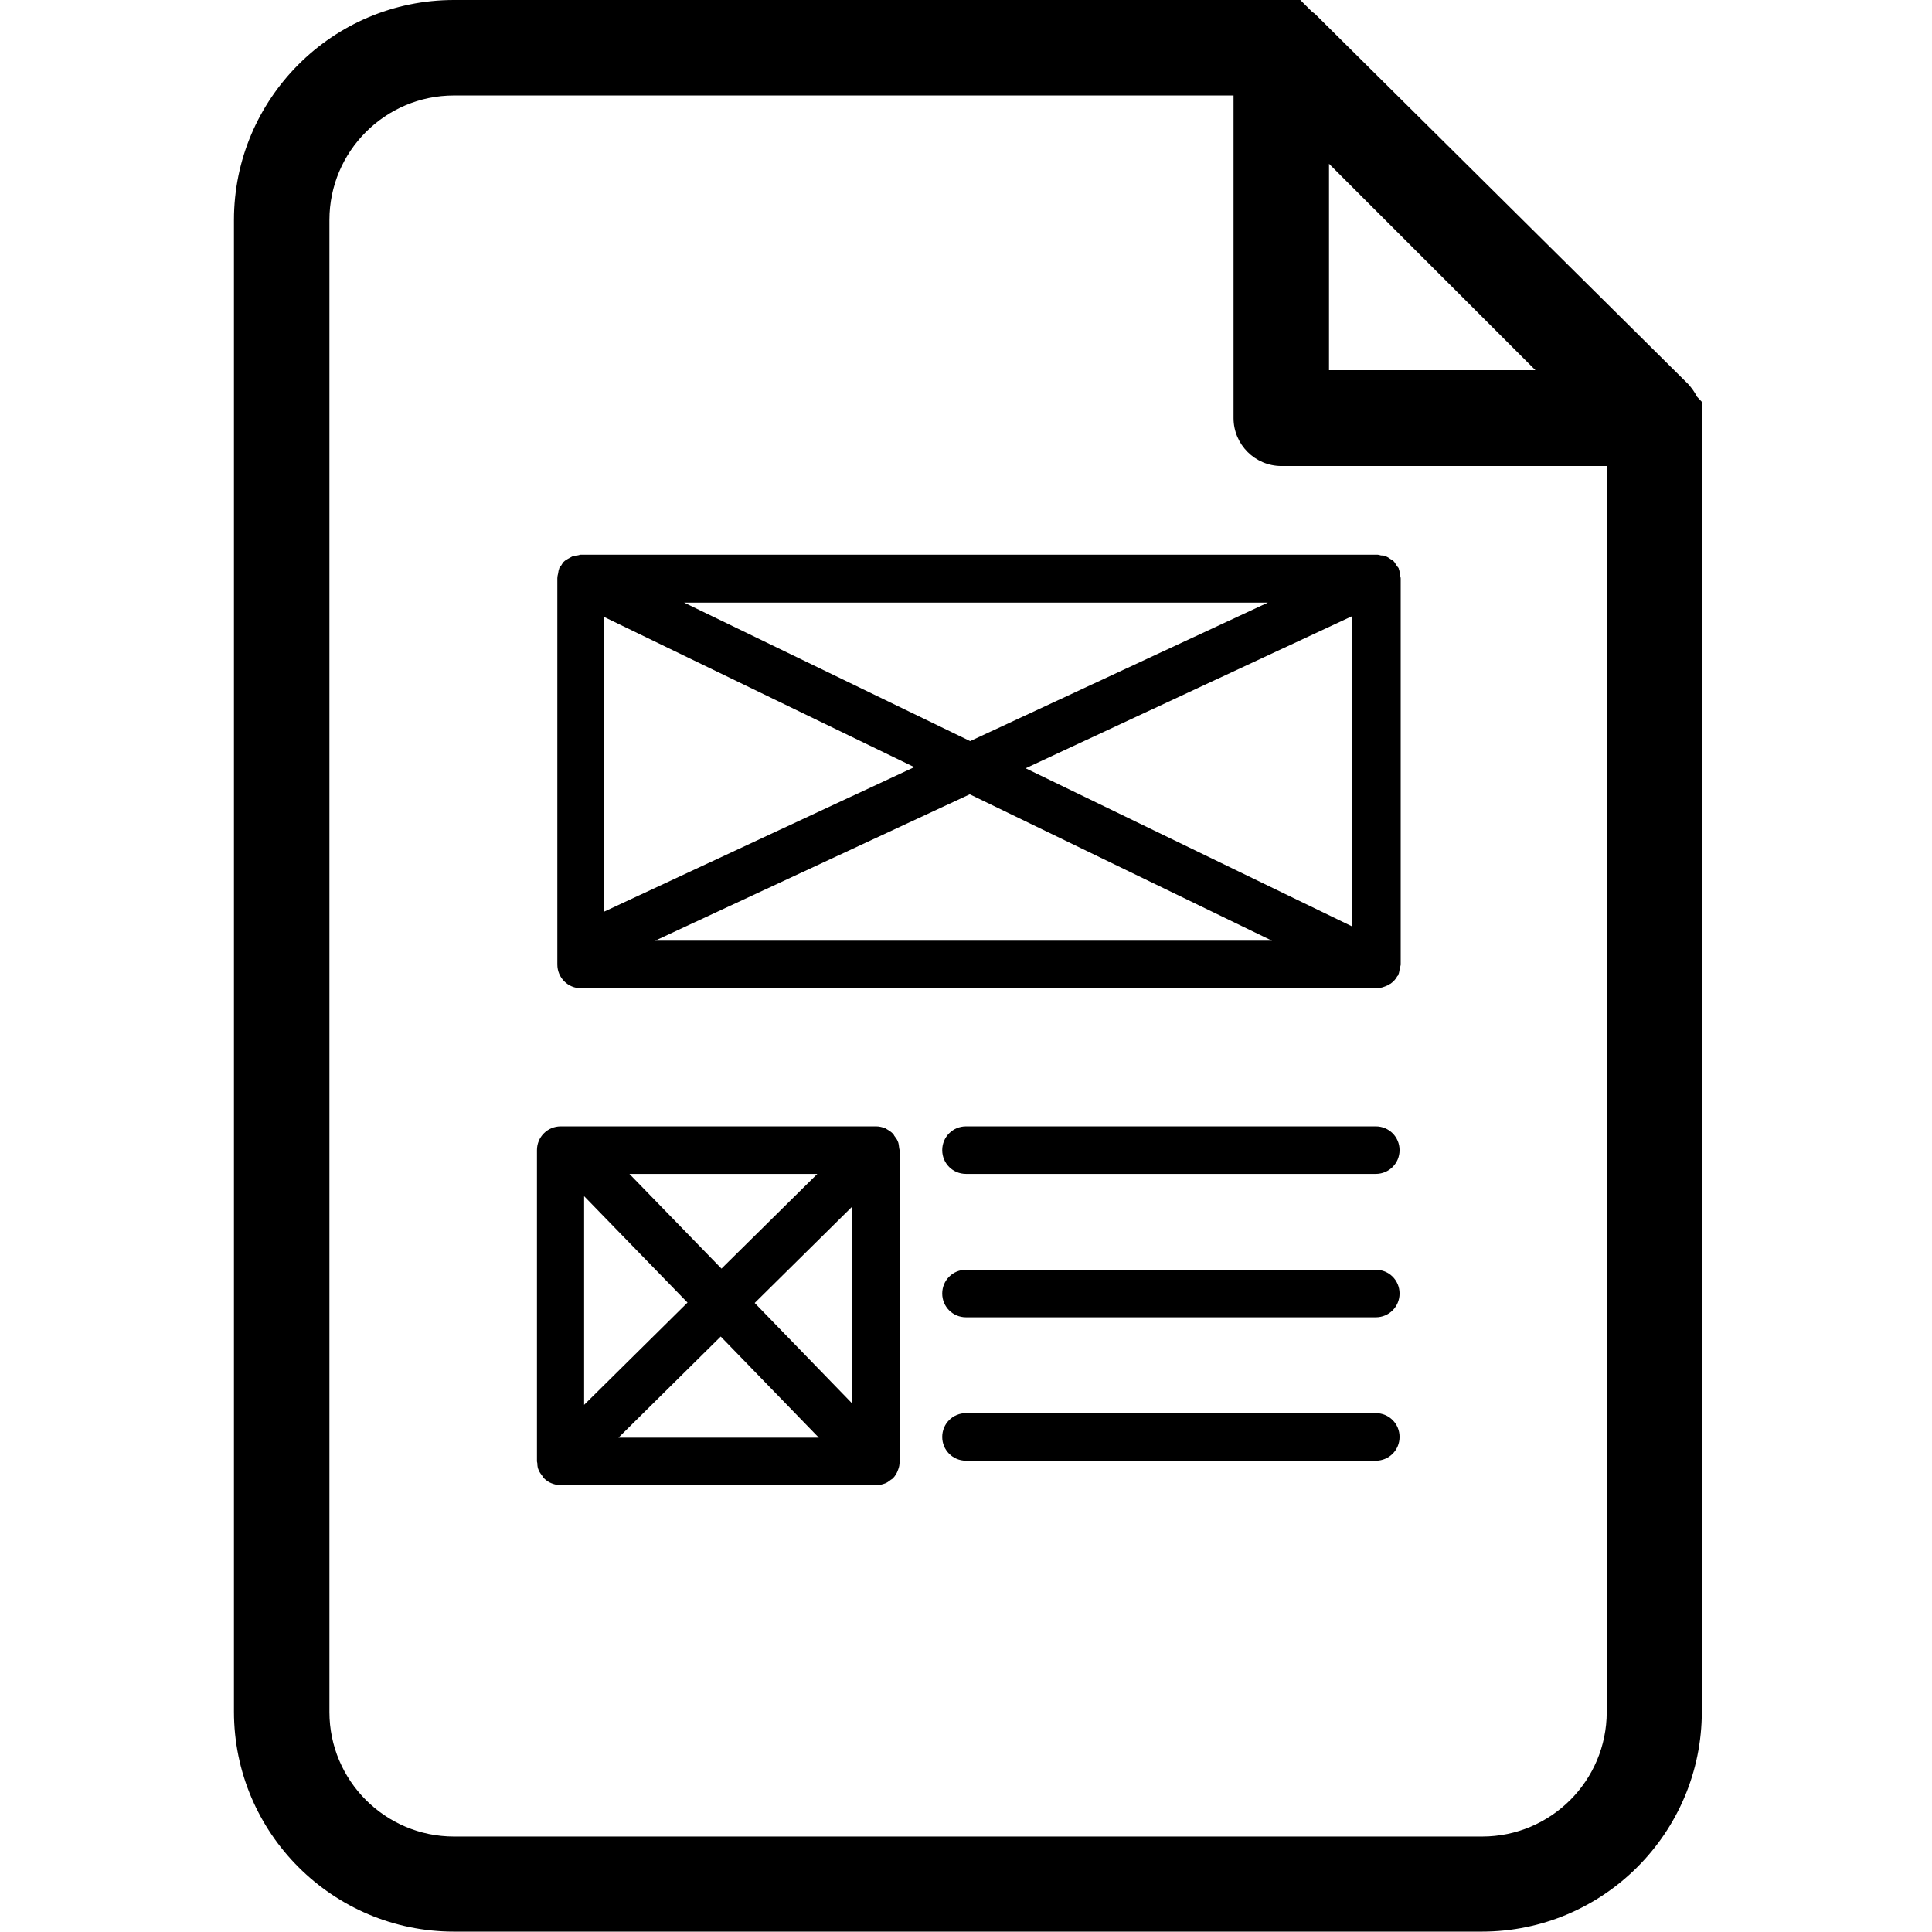 <svg xmlns="http://www.w3.org/2000/svg" viewBox="0 0 512 512">
  <path d="M449.7 105.1c-.6-1.2-1.4-2.3-2.3-3.3L348.5 3.7c-.2-.2-.4-.3-.7-.5L344.6 0H120.3C88.1 0 62 26.2 62 58.3v395.3c0 32.2 26.2 58.3 58.3 58.3h272.4c32.2 0 58.3-26.2 58.3-58.3V106.5l-1.3-1.4zm-97.5-61.7l54.7 54.7h-54.7V43.4zm73.6 410.3c0 18.2-14.8 33-33 33H120.3c-18.2 0-33-14.8-33-33V58.3c0-18.2 14.8-33 33-33h206.6v85.5c0 7 5.7 12.7 12.7 12.7h86.2v330.2z"/>
  <path d="M237.9 302.4c-.2-.5-.6-1-.9-1.4-.1-.2-.2-.4-.4-.6-.6-.6-1.3-1-2-1.4-.8-.3-1.6-.5-2.4-.5h-83.6c-3.5 0-6.3 2.8-6.3 6.3v82.5c0 .2.1.3.1.5 0 .7.1 1.3.4 1.9.2.5.6 1 .9 1.4.1.2.2.4.4.6.6.6 1.3 1.1 2.1 1.4.8.3 1.6.5 2.4.5h83.6c.8 0 1.6-.2 2.4-.5.5-.2.9-.5 1.3-.8.2-.2.5-.3.7-.5.6-.6 1.1-1.4 1.4-2.3.3-.7.4-1.4.4-2.2v-82.5c0-.2-.1-.3-.1-.5-.1-.6-.1-1.3-.4-1.9zm-21.3 8.7l-25.4 25.1-24.4-25.1h49.8zm-61.8 5.9l27.4 28.2-27.4 27.1V317zm9.1 64l27.1-26.8 26 26.8h-53.1zm61.8-9.2L200 345.3l25.7-25.4v51.9zM152.9 147.2c-.5.1-.9.1-1.3.3-.4.2-.7.4-1.1.6-.3.2-.7.4-.9.6-.4.3-.6.7-.9 1.2-.2.2-.4.4-.5.7v.1c-.2.4-.2.8-.3 1.3-.1.4-.2.8-.2 1.2v102.4c0 3.5 2.8 6.3 6.3 6.3h210.8c1.1 0 2.1-.4 3-.8.2-.1.4-.3.7-.4.7-.5 1.4-1.2 1.8-2l.3-.3v-.2c.2-.4.2-.8.3-1.2.1-.4.2-.8.3-1.3V153.4v-.1c0-.4-.2-.8-.2-1.2-.1-.4-.1-.9-.3-1.3v-.1c-.1-.3-.3-.4-.5-.7-.3-.4-.5-.9-.9-1.3-.3-.3-.6-.4-.9-.6-.4-.3-.7-.5-1.2-.7-.4-.2-.8-.2-1.2-.2-.4-.1-.7-.2-1.1-.2H153.8c-.4.1-.6.2-.9.2zm20.7 102.1l83.4-38.8 80.1 38.8H173.6zm184.7-3.8l-86.5-41.9 86.5-40.3v82.2zM336 159.7l-78.9 36.7-75.8-36.7H336zm-175.9 3.8l82.2 39.8-82.2 38.3v-78.1zM364.6 374.5H256c-3.5 0-6.3 2.8-6.3 6.3s2.8 6.3 6.3 6.3h108.6c3.5 0 6.3-2.8 6.3-6.3s-2.8-6.3-6.3-6.3zM364.6 336.5H256c-3.5 0-6.3 2.8-6.3 6.3s2.8 6.3 6.3 6.3h108.6c3.5 0 6.3-2.8 6.3-6.3s-2.8-6.3-6.3-6.3zM364.6 298.5H256c-3.5 0-6.3 2.8-6.3 6.3s2.8 6.3 6.3 6.3h108.6c3.5 0 6.3-2.8 6.3-6.3s-2.8-6.3-6.3-6.3z"/>
</svg>
